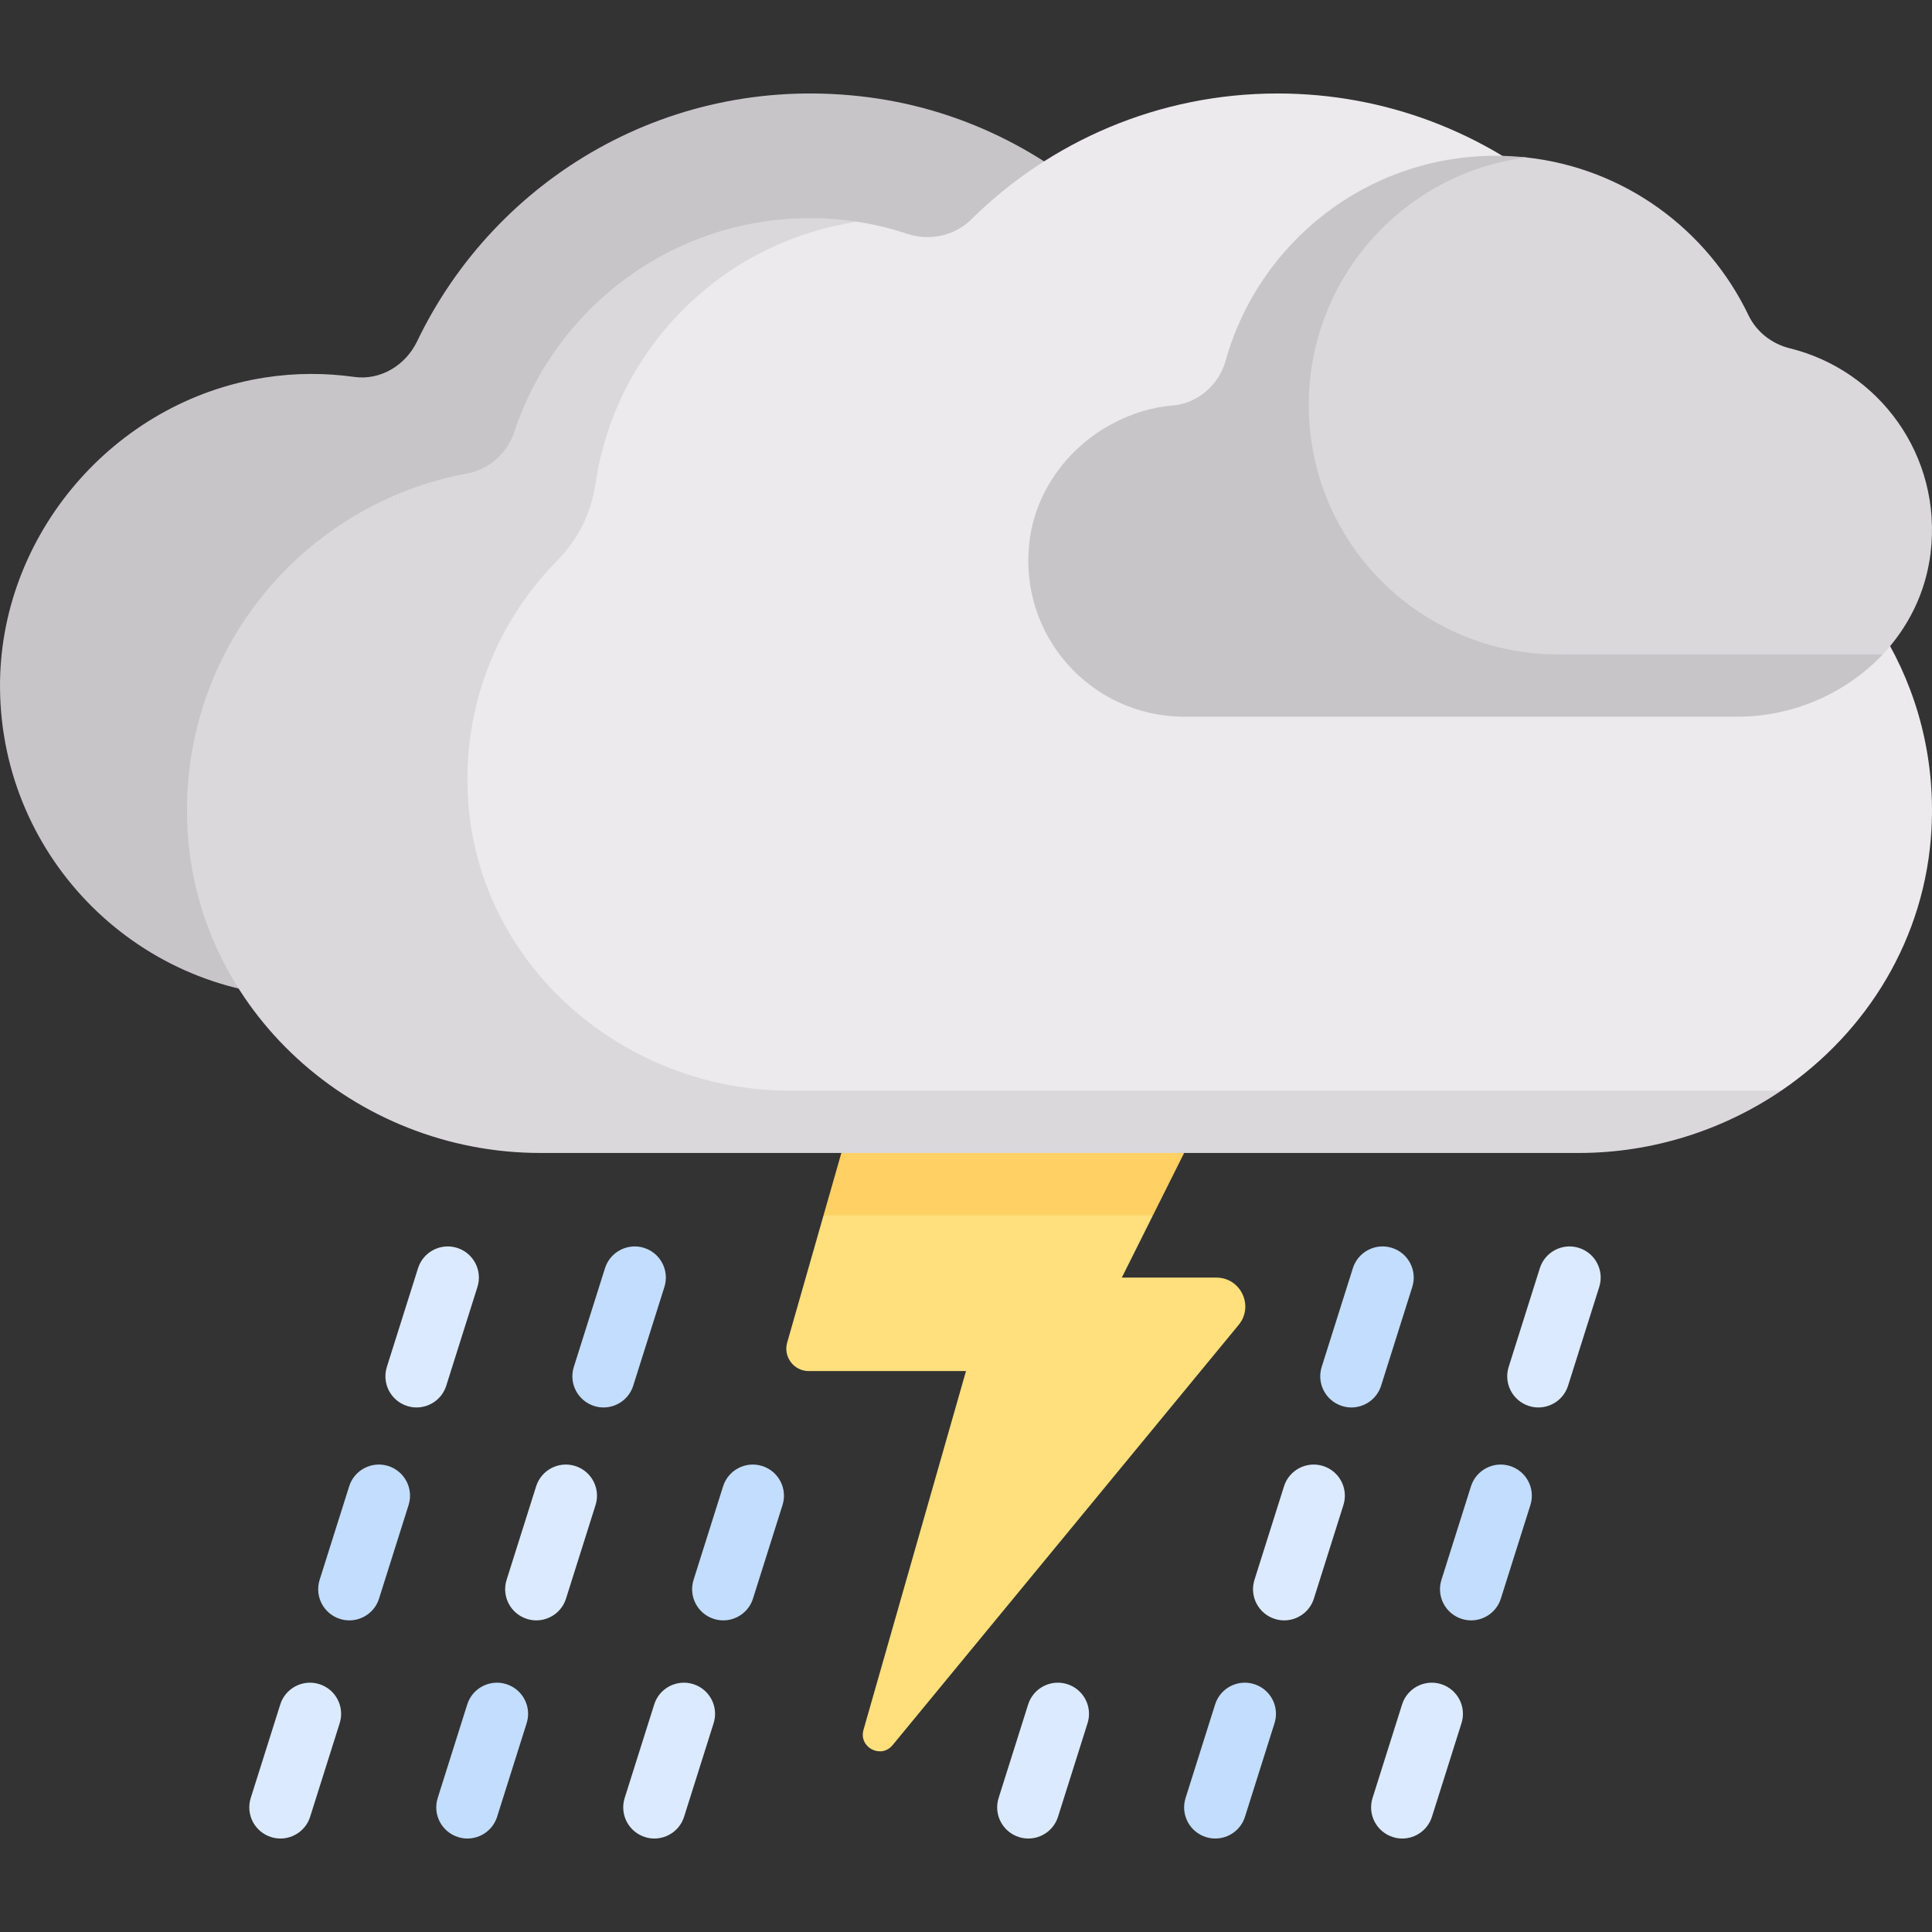 <svg id="Capa_1" enable-background="new 0 0 512 512" height="512" viewBox="0 0 512 512" width="512" xmlns="http://www.w3.org/2000/svg"><rect x="0" y="0" width="512" height="512" fill="#333333" stroke="none"/><path d="m259.625 312-41.377 10.063-9.633 33.714c-1.084 3.795 1.765 7.572 5.712 7.572h41.673l-27.165 95.08c-1.325 4.637 4.645 7.772 7.71 4.049l91.714-111.371c4.116-4.998.561-12.532-5.914-12.532h-25.055l8.257-16.512z" fill="#ffe07d"/><path d="m218.248 322.063h87.299l8.259-16.517-46.306-7.546-44.532 7.546z" fill="#ffd064"/><path d="m230.519 25.823c-52.53-6.969-99.236 21.401-119.972 64.617-3.062 6.382-9.712 10.426-16.721 9.443-7.574-1.063-15.477-1.093-23.609.168-40.056 6.21-70.603 41.905-70.213 82.437.436 45.234 37.24 81.768 82.577 81.768 25.875 0 48.95-11.917 64.091-30.544 19.104 13.952 42.57 22.286 68.038 22.286 68.308 0 122.78-59.24 114.843-129.147-5.891-51.876-47.278-94.161-99.034-101.028z" fill="#c8c5c9"/><path d="m461.24 133.275c-4.559-2.246-7.8-6.586-8.617-11.602-8.945-54.946-56.568-96.9-114.043-96.9-31.645 0-60.289 12.742-81.159 33.346-4.5 4.442-11.044 5.817-17.047 3.831-4.23-1.4-8.608-2.473-13.109-3.175-4.091-.638-9.493.725-13.766.725-36.521 0-61.107 27.634-72 60.5-1.899 5.728-3.566 9.901-9.5 11-43.5 8.059-60.041 41.526-58 87.817 2.162 49.013 20.123 79.183 69.184 79.183h275.247l53.638-8.97c22.68-15.427 38.276-40.395 39.802-69.423 1.99-37.831-19.213-70.856-50.63-86.332z" fill="#eceaec"/><path d="m209.251 289.03c-43.738 0-81.995-32.824-85.157-76.448-1.812-24.989 7.55-47.761 23.553-63.987 5.48-5.556 9.01-12.577 10.145-20.297 2.492-16.945 10.257-33.265 23.299-46.307 13.009-13.009 29.277-20.729 46.175-23.217-4.093-.639-8.281-.97-12.556-.97-36.519 0-67.484 23.711-78.379 56.574-1.9 5.732-6.665 10.011-12.602 11.112-43.496 8.062-76.13 47.038-74.089 93.326 2.161 49.014 44.483 86.731 93.545 86.731h275.247c19.631 0 38.306-6.119 53.638-16.516z" fill="#dad8db"/><path d="m74.322 487.228c-.823 0-1.661-.125-2.484-.387-4.355-1.375-6.766-6.012-5.387-10.363l7.823-24.778c1.363-4.347 6.024-6.762 10.355-5.387 4.355 1.375 6.766 6.012 5.387 10.363l-7.823 24.778c-1.105 3.52-4.363 5.774-7.871 5.774z" fill="#dbeaff"/><path d="m92.58 429.417c-.823 0-1.661-.125-2.484-.387-4.355-1.375-6.766-6.012-5.387-10.363l7.823-24.774c1.363-4.343 6.024-6.762 10.355-5.387 4.355 1.375 6.766 6.012 5.387 10.363l-7.823 24.774c-1.104 3.52-4.363 5.774-7.871 5.774z" fill="#c3ddff"/><path d="m110.395 372.99c-.823 0-1.661-.125-2.484-.387-4.355-1.375-6.766-6.012-5.387-10.363l8.258-26.153c1.363-4.347 6.032-6.758 10.355-5.387 4.355 1.375 6.766 6.012 5.387 10.363l-8.258 26.153c-1.105 3.52-4.363 5.774-7.871 5.774z" fill="#dbeaff"/><path d="m123.871 487.228c-.823 0-1.661-.125-2.484-.387-4.355-1.375-6.766-6.012-5.387-10.363l7.823-24.778c1.363-4.347 6.024-6.762 10.355-5.387 4.355 1.375 6.766 6.012 5.387 10.363l-7.823 24.778c-1.105 3.52-4.363 5.774-7.871 5.774z" fill="#c3ddff"/><path d="m142.129 429.417c-.823 0-1.661-.125-2.484-.387-4.355-1.375-6.766-6.012-5.387-10.363l7.823-24.774c1.363-4.343 6.024-6.762 10.355-5.387 4.355 1.375 6.766 6.012 5.387 10.363l-7.823 24.774c-1.105 3.52-4.363 5.774-7.871 5.774z" fill="#dbeaff"/><path d="m159.943 372.99c-.823 0-1.661-.125-2.484-.387-4.355-1.375-6.766-6.012-5.387-10.363l8.258-26.153c1.363-4.347 6.032-6.758 10.355-5.387 4.355 1.375 6.766 6.012 5.387 10.363l-8.258 26.153c-1.105 3.52-4.363 5.774-7.871 5.774z" fill="#c3ddff"/><path d="m173.419 487.228c-.823 0-1.661-.125-2.484-.387-4.355-1.375-6.766-6.012-5.387-10.363l7.823-24.778c1.363-4.347 6.024-6.762 10.355-5.387 4.355 1.375 6.766 6.012 5.387 10.363l-7.823 24.778c-1.105 3.52-4.363 5.774-7.871 5.774z" fill="#dbeaff"/><path d="m191.677 429.417c-.823 0-1.661-.125-2.484-.387-4.355-1.375-6.766-6.012-5.387-10.363l7.823-24.774c1.363-4.343 6.024-6.762 10.355-5.387 4.355 1.375 6.766 6.012 5.387 10.363l-7.823 24.774c-1.105 3.52-4.363 5.774-7.871 5.774z" fill="#c3ddff"/><path d="m272.516 487.228c-.823 0-1.661-.125-2.484-.387-4.355-1.375-6.766-6.012-5.387-10.363l7.823-24.778c1.363-4.347 6.024-6.762 10.355-5.387 4.355 1.375 6.766 6.012 5.387 10.363l-7.823 24.778c-1.105 3.52-4.363 5.774-7.871 5.774z" fill="#dbeaff"/><path d="m322.064 487.228c-.823 0-1.661-.125-2.484-.387-4.355-1.375-6.766-6.012-5.387-10.363l7.823-24.778c1.363-4.347 6.024-6.762 10.355-5.387 4.355 1.375 6.766 6.012 5.387 10.363l-7.823 24.778c-1.104 3.52-4.363 5.774-7.871 5.774z" fill="#c3ddff"/><path d="m340.322 429.417c-.823 0-1.661-.125-2.484-.387-4.355-1.375-6.766-6.012-5.387-10.363l7.823-24.774c1.371-4.343 6.024-6.762 10.355-5.387 4.355 1.375 6.766 6.012 5.387 10.363l-7.823 24.774c-1.104 3.52-4.362 5.774-7.871 5.774z" fill="#dbeaff"/><path d="m358.137 372.99c-.823 0-1.661-.125-2.484-.387-4.355-1.375-6.766-6.012-5.387-10.363l8.258-26.153c1.363-4.347 6.024-6.758 10.355-5.387 4.355 1.375 6.766 6.012 5.387 10.363l-8.258 26.153c-1.105 3.52-4.363 5.774-7.871 5.774z" fill="#c3ddff"/><path d="m371.613 487.228c-.823 0-1.661-.125-2.484-.387-4.355-1.375-6.766-6.012-5.387-10.363l7.823-24.778c1.363-4.347 6.024-6.762 10.355-5.387 4.355 1.375 6.766 6.012 5.387 10.363l-7.823 24.778c-1.105 3.52-4.363 5.774-7.871 5.774z" fill="#dbeaff"/><path d="m389.871 429.417c-.823 0-1.661-.125-2.484-.387-4.355-1.375-6.766-6.012-5.387-10.363l7.823-24.774c1.371-4.343 6.024-6.762 10.355-5.387 4.355 1.375 6.766 6.012 5.387 10.363l-7.823 24.774c-1.105 3.52-4.363 5.774-7.871 5.774z" fill="#c3ddff"/><path d="m407.685 372.99c-.823 0-1.661-.125-2.484-.387-4.355-1.375-6.766-6.012-5.387-10.363l8.258-26.153c1.363-4.347 6.024-6.758 10.355-5.387 4.355 1.375 6.766 6.012 5.387 10.363l-8.258 26.153c-1.105 3.52-4.362 5.774-7.871 5.774z" fill="#dbeaff"/><path d="m474.353 92.314c-4.805-1.184-8.863-4.345-11.003-8.807-10.858-22.636-32.797-38.938-58.816-41.781-2.675-.292-5.509.128-8.262.128-34.122 0-58.543 27.14-67.271 58.479-1.783 6.403-4.708 19.8-11.333 20.333-5.129.413-14.425-6.316-20-3.333-11.519 6.164-13.898 12.54-15.667 25.484-3.469 25.394 7.09 42.849 31.806 42.849h146.744l38.414-12.249c6.761-7.211 11.378-16.396 12.65-26.77 3.184-25.959-13.733-48.535-37.262-54.333z" fill="#dad8db"/><path d="m412.903 173.417c-36.486 0-66.065-29.578-66.065-66.065 0-33.644 25.169-61.501 57.694-65.623-2.688-.295-5.378-.446-8.145-.446-34.122 0-62.863 22.998-71.591 54.337-1.783 6.403-7.431 11.317-14.056 11.85-5.129.413-10.496 1.895-16.072 4.878-11.52 6.164-19.984 17.524-21.753 30.469-3.469 25.394 16.175 47.111 40.892 47.111h146.745c14.8 0 28.807-6.331 38.414-16.512h-86.063z" fill="#c8c5c9"/></svg>